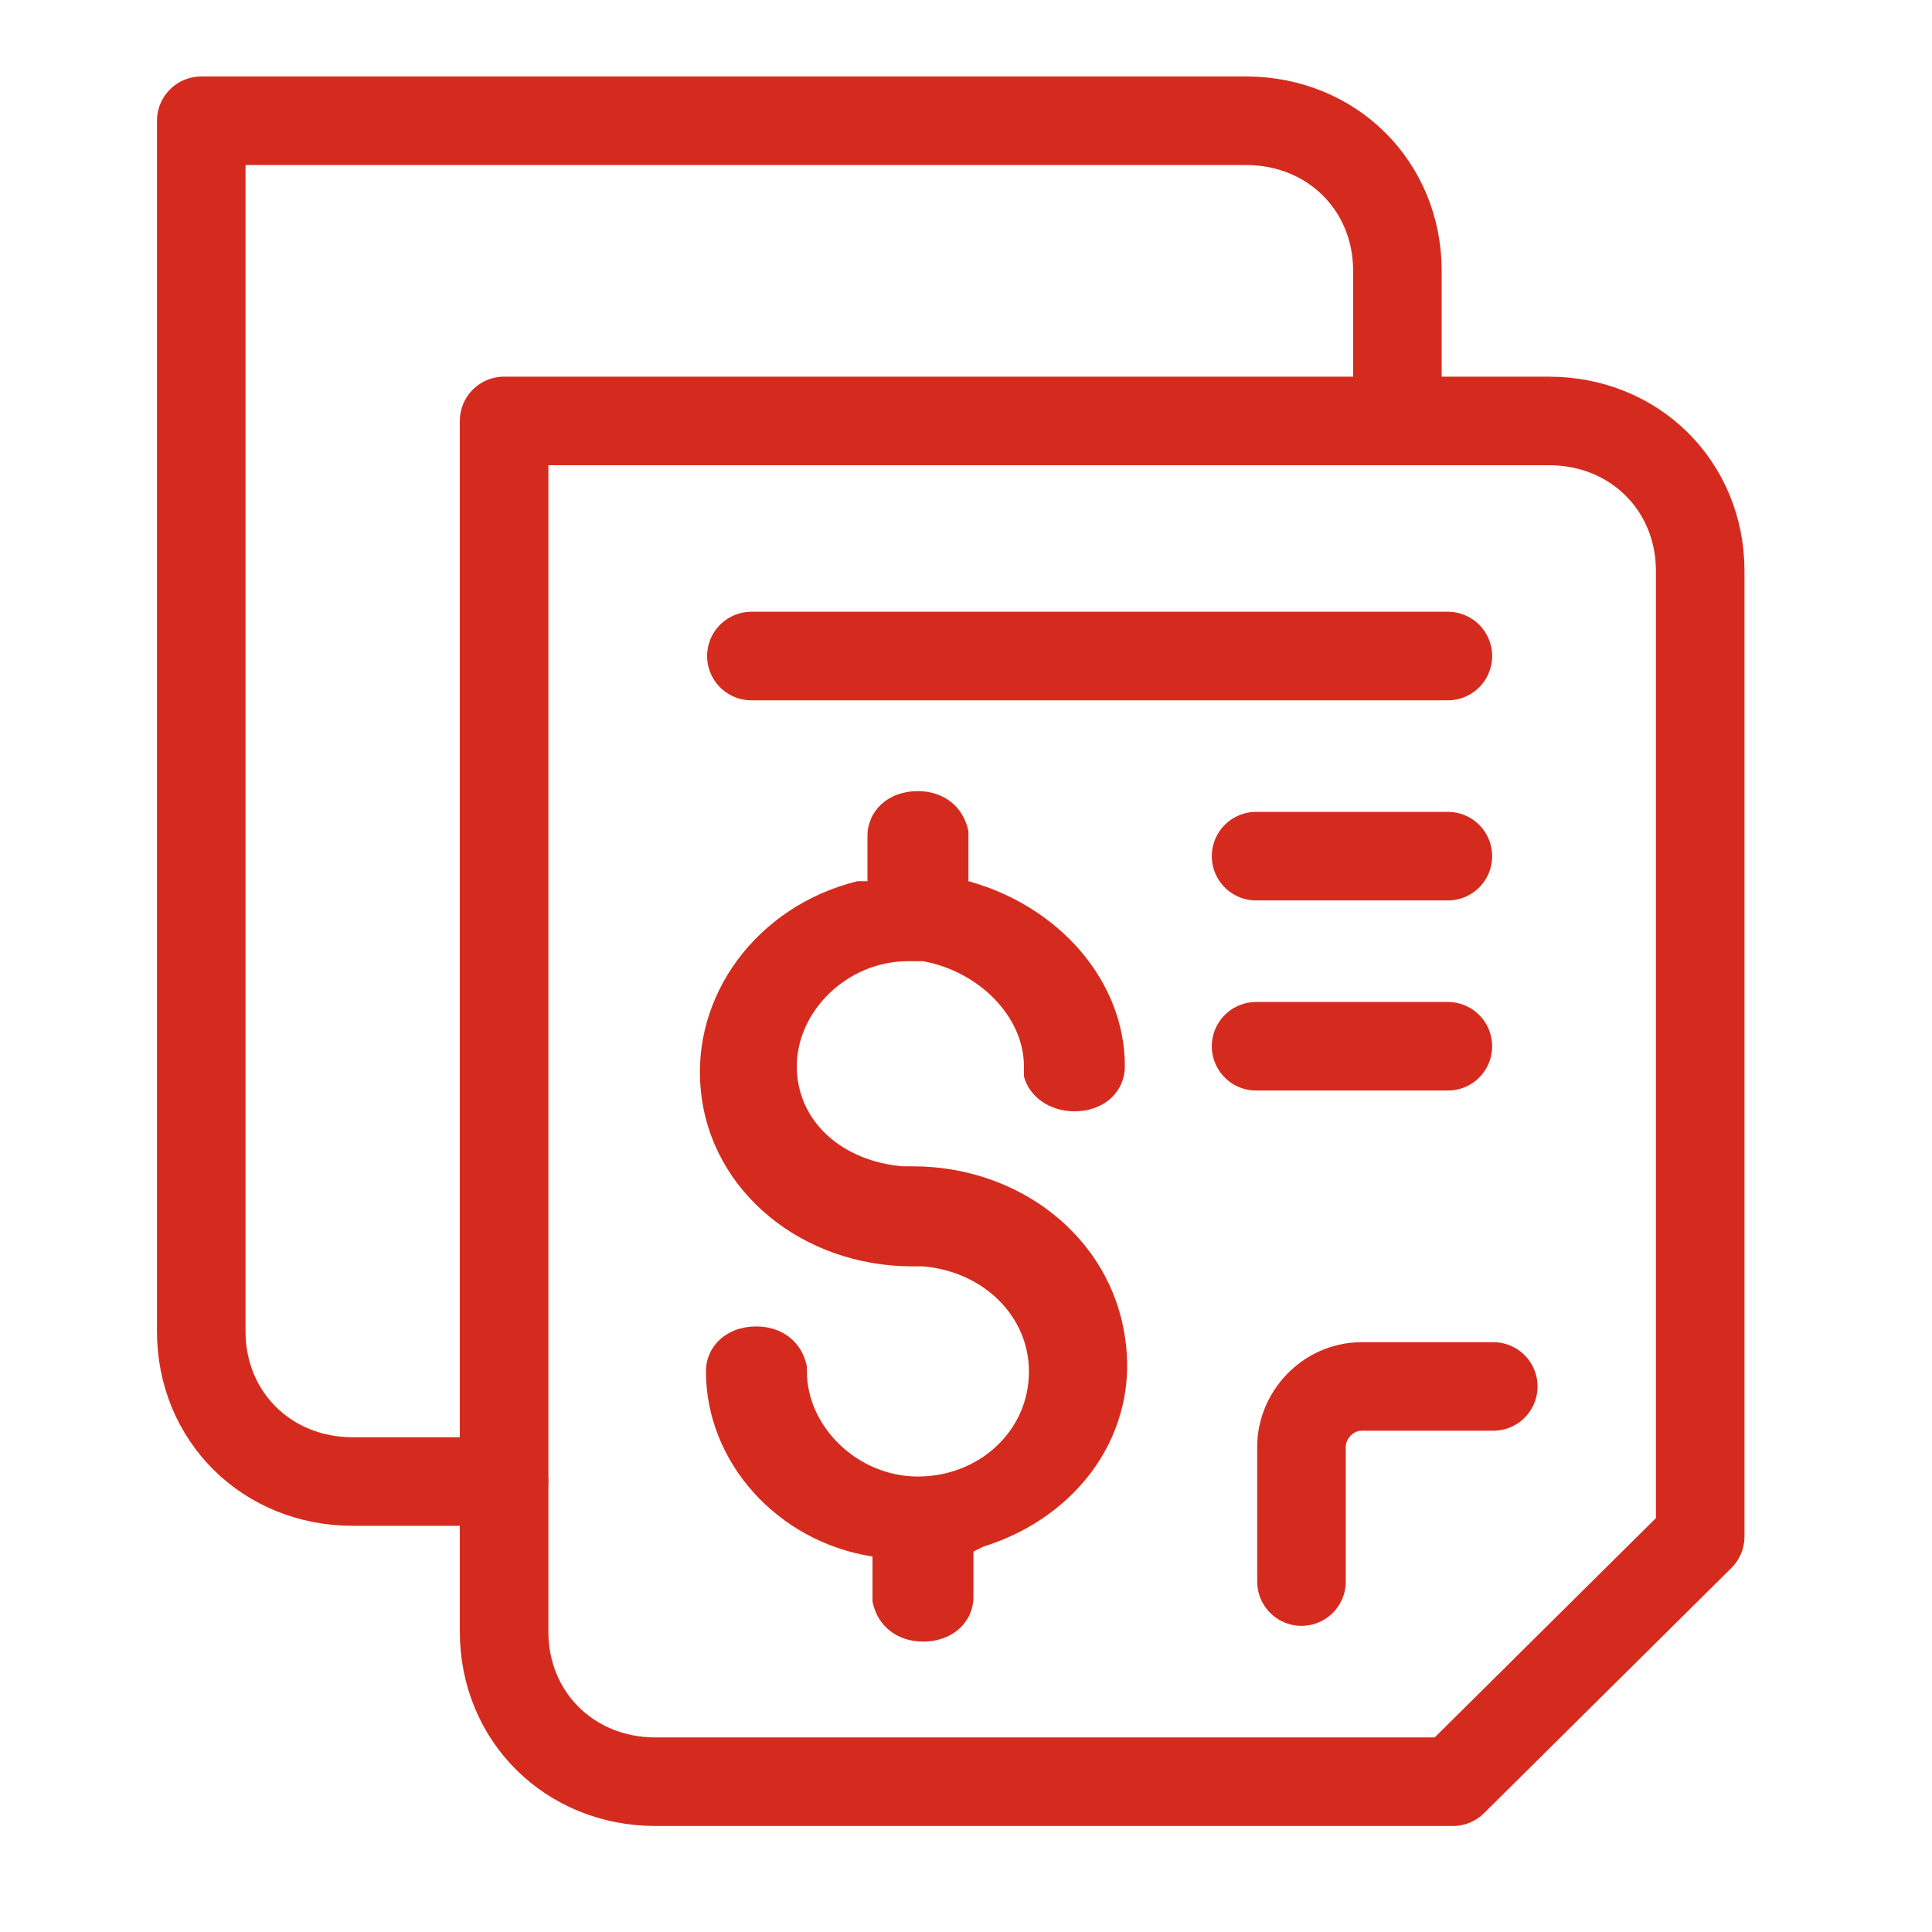 <svg width="48" height="48" viewBox="0 0 48 48" fill="none" xmlns="http://www.w3.org/2000/svg">
<rect width="48" height="48" fill="white"/>
<path d="M18.668 16.299H35.972" stroke="#D52B1E" stroke-width="2.2" stroke-miterlimit="10" stroke-linecap="round" stroke-linejoin="round"/>
<path d="M31.207 21.271H35.972" stroke="#D52B1E" stroke-width="2.2" stroke-miterlimit="10" stroke-linecap="round" stroke-linejoin="round"/>
<path d="M31.207 25.994H35.972" stroke="#D52B1E" stroke-width="2.2" stroke-miterlimit="10" stroke-linecap="round" stroke-linejoin="round"/>
<path d="M12.524 36.808H8.762C6.63 36.808 5 35.192 5 33.079V3H30.956C33.088 3 34.718 4.616 34.718 6.729V10.458" stroke="#D52B1E" stroke-width="2.2" stroke-miterlimit="10" stroke-linecap="round" stroke-linejoin="round"/>
<path fill-rule="evenodd" clip-rule="evenodd" d="M36.097 44.266H16.285C14.154 44.266 12.524 42.65 12.524 40.537V10.458H38.48C40.611 10.458 42.241 12.073 42.241 14.186V38.175L36.097 44.266Z" stroke="#D52B1E" stroke-width="2.2" stroke-miterlimit="10" stroke-linecap="round" stroke-linejoin="round"/>
<path d="M32.335 39.294V35.938C32.335 35.192 32.962 34.446 33.84 34.446H37.1" stroke="#D52B1E" stroke-width="2.2" stroke-miterlimit="10" stroke-linecap="round" stroke-linejoin="round"/>
<path d="M17.539 34.073C17.539 33.452 18.041 32.955 18.793 32.955C19.42 32.955 19.922 33.328 20.047 33.949V34.073C20.047 35.441 21.301 36.684 22.806 36.684C24.31 36.684 25.564 35.565 25.564 34.073C25.564 32.706 24.436 31.587 22.931 31.463H22.68C19.922 31.463 17.665 29.599 17.414 27.113C17.163 24.751 18.793 22.514 21.301 21.893H21.552V20.774C21.552 20.152 22.053 19.655 22.806 19.655C23.433 19.655 23.934 20.028 24.06 20.65V20.774V21.893C26.317 22.514 27.947 24.378 27.947 26.491C27.947 27.113 27.445 27.61 26.693 27.61C26.066 27.61 25.564 27.237 25.439 26.74V26.491C25.439 25.249 24.31 24.13 22.931 23.881C22.806 23.881 22.68 23.881 22.555 23.881C21.05 23.881 19.796 25.124 19.796 26.491C19.796 27.859 20.925 28.853 22.43 28.977H22.68C25.314 28.977 27.571 30.718 27.947 33.203C28.323 35.565 26.818 37.678 24.436 38.424L24.185 38.548V39.667C24.185 40.288 23.683 40.785 22.931 40.785C22.304 40.785 21.802 40.412 21.677 39.791V39.667V38.672C19.295 38.299 17.539 36.311 17.539 34.073Z" fill="#D52B1E"/>
</svg>
